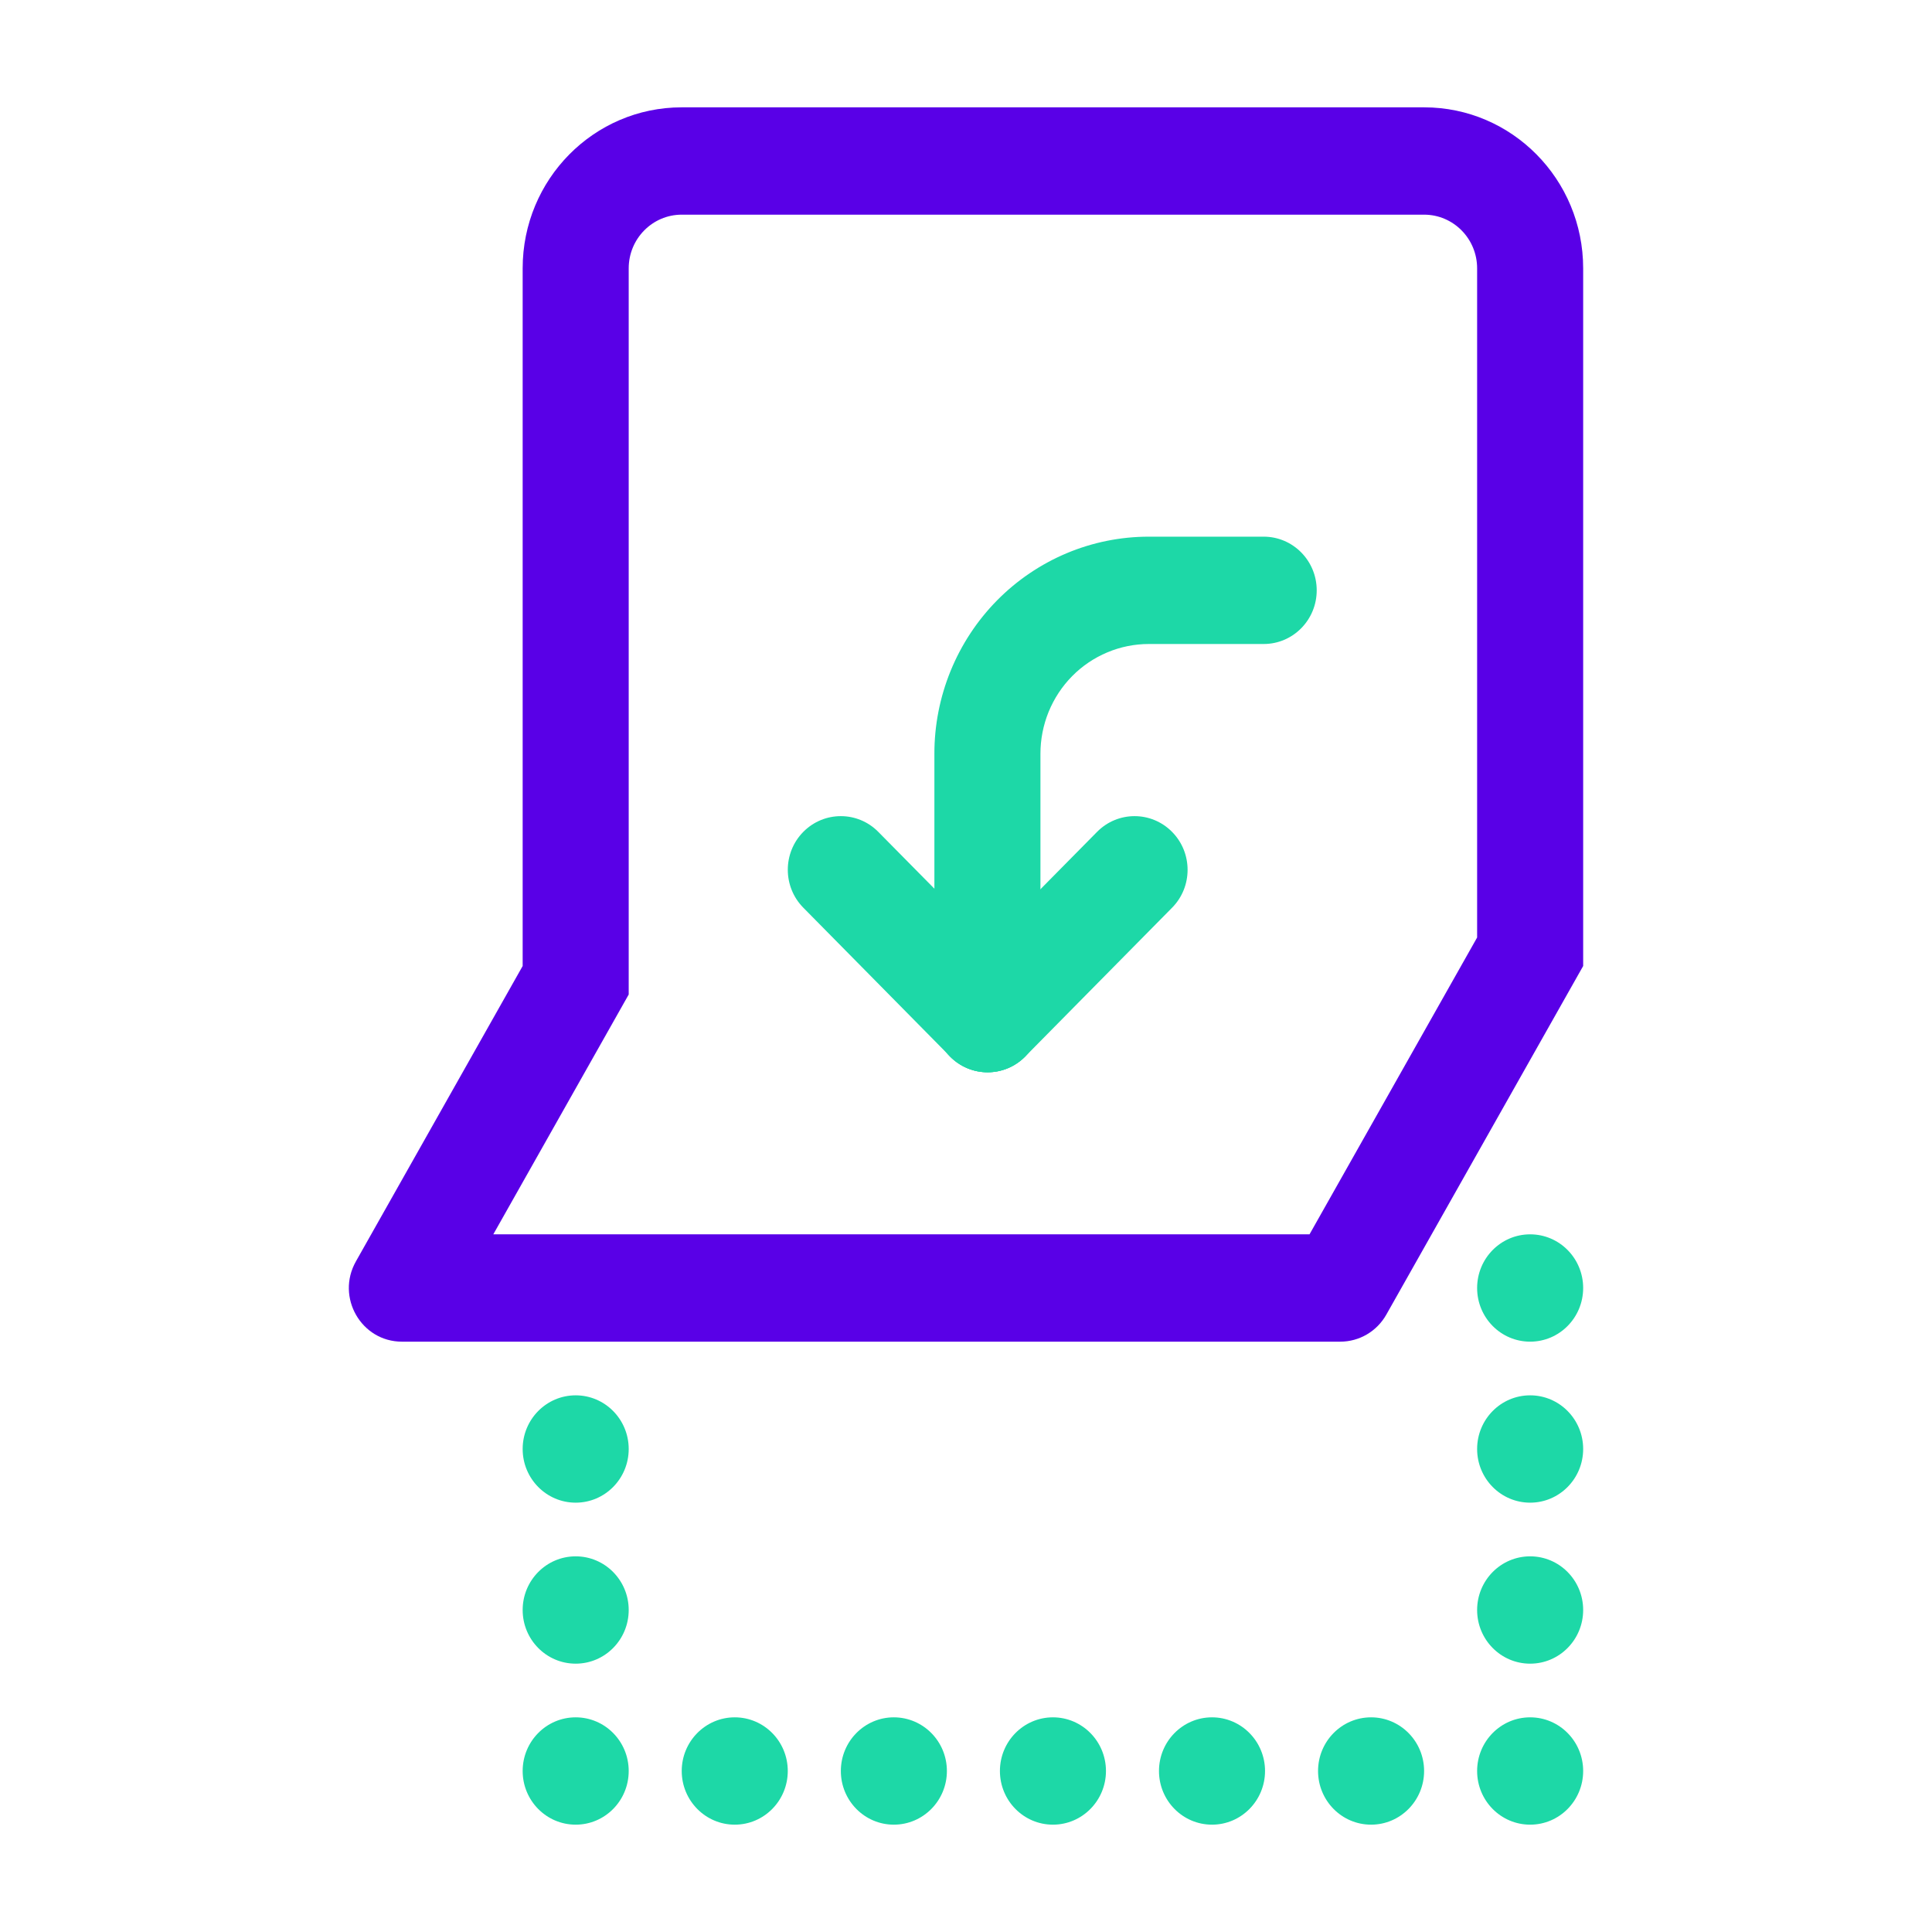 <svg width="36" height="36" viewBox="0 0 36 36" fill="none" xmlns="http://www.w3.org/2000/svg">
<path fill-rule="evenodd" clip-rule="evenodd" d="M11.715 18.531L11.715 5C11.715 4.448 12.158 4 12.703 4L26.536 4C27.081 4 27.524 4.448 27.524 5L27.524 17.469L24.401 23L9.192 23L11.715 18.531ZM29.5 18L25.832 24.496C25.656 24.808 25.329 25 24.974 25L7.489 25C6.731 25 6.255 24.171 6.632 23.504L9.739 18L9.739 5C9.739 3.343 11.066 2 12.703 2L26.536 2C28.173 2 29.5 3.343 29.5 5L29.5 18Z" fill="#5900E7"/>
<path d="M10.727 31C11.273 31 11.715 30.552 11.715 30C11.715 29.448 11.273 29 10.727 29C10.181 29 9.739 29.448 9.739 30C9.739 30.552 10.181 31 10.727 31Z" fill="#1DD8A7"/>
<path d="M10.727 28C11.273 28 11.715 27.552 11.715 27C11.715 26.448 11.273 26 10.727 26C10.181 26 9.739 26.448 9.739 27C9.739 27.552 10.181 28 10.727 28Z" fill="#1DD8A7"/>
<path d="M10.727 34C11.273 34 11.715 33.552 11.715 33C11.715 32.448 11.273 32 10.727 32C10.181 32 9.739 32.448 9.739 33C9.739 33.552 10.181 34 10.727 34Z" fill="#1DD8A7"/>
<path d="M13.691 34C14.237 34 14.679 33.552 14.679 33C14.679 32.448 14.237 32 13.691 32C13.146 32 12.703 32.448 12.703 33C12.703 33.552 13.146 34 13.691 34Z" fill="#1DD8A7"/>
<path d="M16.655 34C17.201 34 17.644 33.552 17.644 33C17.644 32.448 17.201 32 16.655 32C16.11 32 15.668 32.448 15.668 33C15.668 33.552 16.11 34 16.655 34Z" fill="#1DD8A7"/>
<path d="M19.62 34C20.165 34 20.608 33.552 20.608 33C20.608 32.448 20.165 32 19.62 32C19.074 32 18.632 32.448 18.632 33C18.632 33.552 19.074 34 19.62 34Z" fill="#1DD8A7"/>
<path d="M22.584 34C23.129 34 23.572 33.552 23.572 33C23.572 32.448 23.129 32 22.584 32C22.038 32 21.596 32.448 21.596 33C21.596 33.552 22.038 34 22.584 34Z" fill="#1DD8A7"/>
<path d="M25.548 34C26.093 34 26.536 33.552 26.536 33C26.536 32.448 26.093 32 25.548 32C25.002 32 24.56 32.448 24.56 33C24.56 33.552 25.002 34 25.548 34Z" fill="#1DD8A7"/>
<path d="M28.512 34C29.058 34 29.5 33.552 29.5 33C29.5 32.448 29.058 32 28.512 32C27.966 32 27.524 32.448 27.524 33C27.524 33.552 27.966 34 28.512 34Z" fill="#1DD8A7"/>
<path d="M28.512 31C29.058 31 29.5 30.552 29.5 30C29.5 29.448 29.058 29 28.512 29C27.966 29 27.524 29.448 27.524 30C27.524 30.552 27.966 31 28.512 31Z" fill="#1DD8A7"/>
<path d="M28.512 28C29.058 28 29.5 27.552 29.5 27C29.5 26.448 29.058 26 28.512 26C27.966 26 27.524 26.448 27.524 27C27.524 27.552 27.966 28 28.512 28Z" fill="#1DD8A7"/>
<path d="M28.512 25C29.058 25 29.5 24.552 29.5 24C29.5 23.448 29.058 23 28.512 23C27.966 23 27.524 23.448 27.524 24C27.524 24.552 27.966 25 28.512 25Z" fill="#1DD8A7"/>
<path fill-rule="evenodd" clip-rule="evenodd" d="M19.387 14.046C19.387 13.777 19.439 13.511 19.54 13.263C19.642 13.015 19.79 12.789 19.978 12.599C20.165 12.409 20.388 12.259 20.633 12.156C20.878 12.053 21.141 12 21.406 12L23.547 12C24.093 12 24.535 11.552 24.535 11C24.535 10.448 24.093 10 23.547 10L21.406 10C20.881 10 20.361 10.105 19.877 10.308C19.392 10.512 18.951 10.81 18.58 11.186C18.209 11.562 17.915 12.008 17.714 12.499C17.514 12.989 17.41 13.515 17.411 14.047C17.411 14.047 17.411 14.046 17.411 14.047L17.411 18.98C17.411 19.532 17.853 19.98 18.399 19.98C18.945 19.98 19.387 19.532 19.387 18.98L19.387 14.046Z" fill="#1DD8A7"/>
<path fill-rule="evenodd" clip-rule="evenodd" d="M14.969 15.5C14.583 15.89 14.583 16.524 14.969 16.914L17.705 19.687C18.091 20.078 18.716 20.078 19.103 19.688C19.489 19.297 19.489 18.664 19.103 18.273L16.366 15.501C15.981 15.11 15.355 15.11 14.969 15.5Z" fill="#1DD8A7"/>
<path fill-rule="evenodd" clip-rule="evenodd" d="M17.706 19.688C18.092 20.078 18.717 20.078 19.103 19.687L21.84 16.914C22.226 16.524 22.225 15.89 21.839 15.5C21.453 15.11 20.828 15.11 20.442 15.501L17.705 18.273C17.319 18.664 17.32 19.297 17.706 19.688Z" fill="#1DD8A7"/>
</svg>
